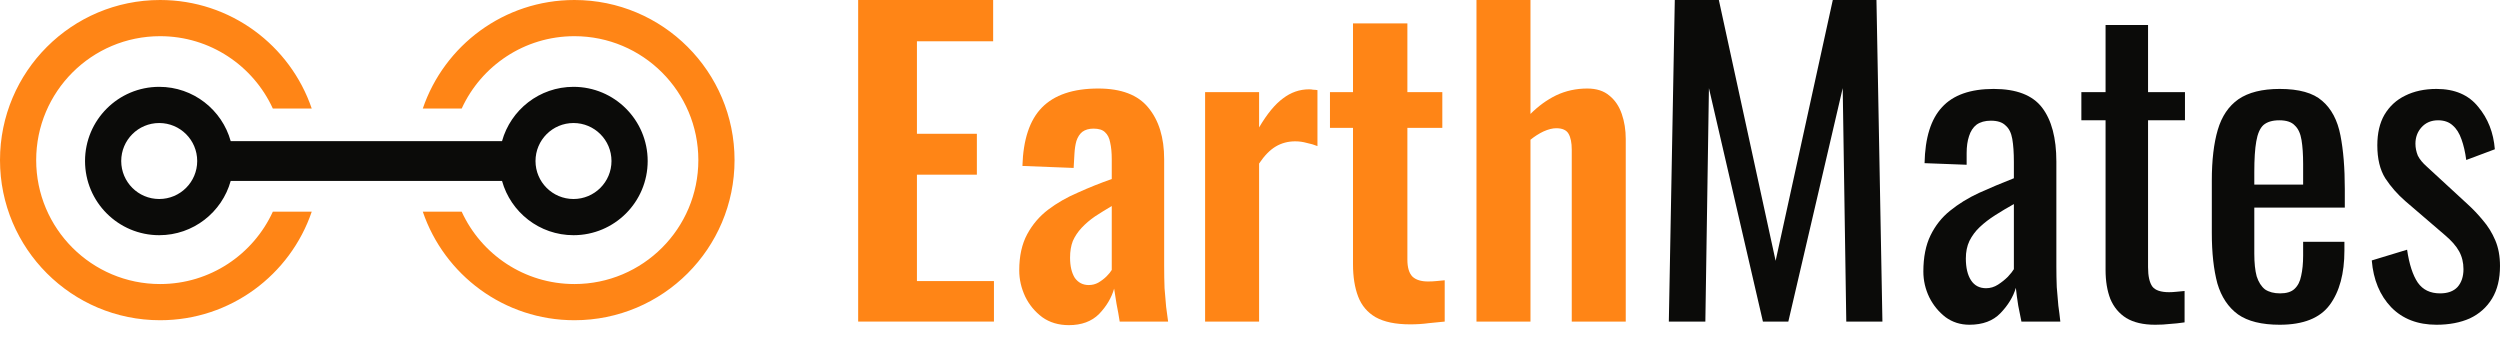 <svg width="154" height="21" viewBox="0 0 154 21" fill="none" xmlns="http://www.w3.org/2000/svg">
<path fill-rule="evenodd" clip-rule="evenodd" d="M14.211 11.145C13.675 13.073 11.906 14.488 9.808 14.488C7.284 14.488 5.238 12.442 5.238 9.919C5.238 7.395 7.284 5.349 9.808 5.349C11.906 5.349 13.675 6.765 14.211 8.693H30.925C31.461 6.765 33.229 5.349 35.328 5.349C37.852 5.349 39.897 7.395 39.897 9.919C39.897 12.442 37.852 14.488 35.328 14.488C33.229 14.488 31.461 13.073 30.925 11.145H14.211ZM9.807 12.259C11.1 12.259 12.148 11.211 12.148 9.919C12.148 8.626 11.1 7.578 9.807 7.578C8.515 7.578 7.467 8.626 7.467 9.919C7.467 11.211 8.515 12.259 9.807 12.259ZM35.328 12.259C36.62 12.259 37.668 11.211 37.668 9.919C37.668 8.626 36.62 7.578 35.328 7.578C34.035 7.578 32.987 8.626 32.987 9.919C32.987 11.211 34.035 12.259 35.328 12.259Z" fill="#0B0B09"/>
<path fill-rule="evenodd" clip-rule="evenodd" d="M19.203 6.687C17.881 2.798 14.199 0 9.863 0C4.416 0 0 4.416 0 9.863C0 15.31 4.416 19.726 9.863 19.726C14.199 19.726 17.881 16.928 19.203 13.039H16.807C15.602 15.67 12.946 17.497 9.863 17.497C5.647 17.497 2.229 14.079 2.229 9.863C2.229 5.647 5.647 2.229 9.863 2.229C12.946 2.229 15.602 4.056 16.807 6.687H19.203ZM26.044 13.039C27.366 16.928 31.049 19.726 35.385 19.726C40.832 19.726 45.248 15.31 45.248 9.863C45.248 4.416 40.832 0 35.385 0C31.049 0 27.366 2.798 26.044 6.687H28.44C29.645 4.056 32.301 2.229 35.384 2.229C39.6 2.229 43.018 5.647 43.018 9.863C43.018 14.079 39.6 17.497 35.384 17.497C32.301 17.497 29.645 15.67 28.44 13.039H26.044Z" fill="#FF8516"/>
<path d="M52.863 19.809V0H61.178V2.543H56.483V8.241H60.175V10.76H56.483V17.314H61.227V19.809H52.863Z" fill="#FF8516"/>
<path d="M65.842 20.029C65.207 20.029 64.66 19.866 64.204 19.54C63.747 19.197 63.397 18.773 63.152 18.268C62.908 17.746 62.785 17.208 62.785 16.654C62.785 15.774 62.949 15.032 63.275 14.428C63.601 13.825 64.033 13.32 64.571 12.912C65.109 12.505 65.72 12.154 66.405 11.861C67.09 11.551 67.782 11.274 68.484 11.029V9.806C68.484 9.399 68.451 9.057 68.386 8.779C68.337 8.502 68.231 8.29 68.068 8.144C67.921 7.997 67.685 7.923 67.359 7.923C67.082 7.923 66.853 7.989 66.674 8.119C66.511 8.249 66.389 8.437 66.307 8.682C66.242 8.91 66.201 9.179 66.185 9.489L66.136 10.345L62.981 10.222C63.03 8.592 63.429 7.394 64.18 6.627C64.946 5.845 66.103 5.453 67.652 5.453C69.07 5.453 70.098 5.845 70.733 6.627C71.385 7.41 71.712 8.47 71.712 9.806V16.336C71.712 16.858 71.72 17.331 71.736 17.754C71.769 18.178 71.801 18.561 71.834 18.904C71.883 19.246 71.924 19.548 71.956 19.809H68.973C68.924 19.483 68.859 19.116 68.777 18.708C68.712 18.284 68.663 17.974 68.63 17.779C68.467 18.349 68.157 18.871 67.701 19.344C67.245 19.8 66.625 20.029 65.842 20.029ZM67.065 17.559C67.277 17.559 67.473 17.51 67.652 17.412C67.848 17.298 68.019 17.167 68.166 17.021C68.312 16.874 68.418 16.744 68.484 16.629V12.692C68.125 12.904 67.782 13.116 67.456 13.328C67.147 13.54 66.87 13.776 66.625 14.037C66.397 14.282 66.217 14.551 66.087 14.844C65.973 15.138 65.916 15.48 65.916 15.871C65.916 16.393 66.014 16.809 66.209 17.119C66.421 17.412 66.707 17.559 67.065 17.559Z" fill="#FF8516"/>
<path d="M74.234 19.809V5.674H77.56V7.85C78.049 7.019 78.538 6.424 79.027 6.065C79.516 5.69 80.054 5.502 80.641 5.502C80.739 5.502 80.821 5.511 80.886 5.527C80.967 5.527 81.057 5.535 81.155 5.551V8.999C80.959 8.918 80.739 8.853 80.495 8.804C80.266 8.739 80.03 8.706 79.785 8.706C79.345 8.706 78.946 8.812 78.587 9.024C78.228 9.236 77.886 9.586 77.56 10.075V19.809H74.234Z" fill="#FF8516"/>
<path d="M86.866 19.98C85.969 19.98 85.26 19.833 84.739 19.54C84.233 19.246 83.874 18.822 83.662 18.268C83.451 17.714 83.345 17.053 83.345 16.287V7.875H81.926V5.674H83.345V1.443H86.695V5.674H88.847V7.875H86.695V15.994C86.695 16.483 86.801 16.833 87.013 17.045C87.225 17.241 87.543 17.339 87.967 17.339C88.146 17.339 88.317 17.331 88.48 17.314C88.659 17.298 88.831 17.282 88.994 17.265V19.809C88.716 19.841 88.39 19.874 88.016 19.906C87.657 19.955 87.274 19.98 86.866 19.98Z" fill="#FF8516"/>
<path d="M90.951 19.809V0H94.277V7.019C94.766 6.529 95.296 6.146 95.866 5.869C96.453 5.592 97.089 5.453 97.774 5.453C98.344 5.453 98.801 5.6 99.143 5.894C99.486 6.171 99.738 6.546 99.901 7.019C100.064 7.491 100.146 8.005 100.146 8.559V19.809H96.82V9.22C96.82 8.796 96.755 8.47 96.624 8.241C96.494 8.013 96.241 7.899 95.866 7.899C95.638 7.899 95.377 7.964 95.084 8.095C94.807 8.225 94.538 8.396 94.277 8.608V19.809H90.951Z" fill="#FF8516"/>
<path d="M102.8 19.809L103.167 0H105.881L109.378 16.067L112.9 0H115.59L115.957 19.809H113.731L113.511 5.429L110.161 19.809H108.596L105.27 5.429L105.05 19.809H102.8Z" fill="#0B0B09"/>
<path d="M121.316 20.004C120.762 20.004 120.273 19.849 119.849 19.54C119.425 19.213 119.091 18.806 118.846 18.317C118.602 17.811 118.479 17.282 118.479 16.727C118.479 15.847 118.626 15.105 118.919 14.502C119.213 13.899 119.612 13.393 120.118 12.986C120.639 12.562 121.235 12.195 121.903 11.885C122.588 11.575 123.305 11.274 124.055 10.98V9.978C124.055 9.407 124.022 8.934 123.957 8.559C123.892 8.184 123.753 7.907 123.541 7.728C123.346 7.532 123.044 7.434 122.637 7.434C122.278 7.434 121.985 7.516 121.756 7.679C121.544 7.842 121.389 8.078 121.292 8.388C121.194 8.682 121.145 9.032 121.145 9.44V10.149L118.553 10.051C118.585 8.486 118.944 7.337 119.629 6.603C120.313 5.853 121.373 5.478 122.808 5.478C124.21 5.478 125.204 5.861 125.791 6.627C126.378 7.394 126.672 8.502 126.672 9.953V16.409C126.672 16.849 126.68 17.273 126.696 17.681C126.729 18.089 126.761 18.472 126.794 18.83C126.843 19.173 126.884 19.499 126.916 19.809H124.52C124.471 19.548 124.406 19.222 124.324 18.83C124.259 18.423 124.21 18.056 124.177 17.73C124.014 18.284 123.696 18.806 123.224 19.295C122.767 19.768 122.131 20.004 121.316 20.004ZM122.343 17.754C122.604 17.754 122.849 17.681 123.077 17.534C123.305 17.387 123.509 17.224 123.688 17.045C123.868 16.849 123.99 16.695 124.055 16.581V12.57C123.647 12.798 123.264 13.026 122.906 13.255C122.547 13.483 122.229 13.727 121.952 13.988C121.691 14.233 121.479 14.518 121.316 14.844C121.169 15.154 121.096 15.513 121.096 15.92C121.096 16.491 121.202 16.939 121.414 17.265C121.626 17.591 121.936 17.754 122.343 17.754Z" fill="#0B0B09"/>
<path d="M132.76 20.004C132.027 20.004 131.432 19.866 130.975 19.588C130.535 19.311 130.209 18.92 129.997 18.415C129.801 17.909 129.703 17.314 129.703 16.629V7.41H128.212V5.674H129.703V1.541H132.32V5.674H134.594V7.41H132.32V16.458C132.32 17.012 132.41 17.412 132.589 17.657C132.768 17.885 133.111 17.999 133.616 17.999C133.747 17.999 133.893 17.991 134.056 17.974C134.236 17.958 134.407 17.942 134.57 17.925V19.858C134.244 19.906 133.942 19.939 133.665 19.955C133.388 19.988 133.086 20.004 132.76 20.004Z" fill="#0B0B09"/>
<path d="M140.43 20.004C139.321 20.004 138.465 19.792 137.862 19.368C137.259 18.928 136.835 18.292 136.59 17.461C136.362 16.613 136.248 15.578 136.248 14.355V11.127C136.248 9.872 136.37 8.828 136.615 7.997C136.859 7.165 137.283 6.538 137.886 6.114C138.506 5.69 139.354 5.478 140.43 5.478C141.62 5.478 142.492 5.722 143.046 6.212C143.617 6.701 143.992 7.41 144.171 8.339C144.351 9.252 144.44 10.353 144.44 11.641V12.79H138.865V15.627C138.865 16.197 138.914 16.662 139.011 17.021C139.126 17.379 139.297 17.648 139.525 17.828C139.77 17.991 140.079 18.072 140.454 18.072C140.846 18.072 141.139 17.983 141.335 17.803C141.547 17.608 141.685 17.339 141.75 16.996C141.832 16.638 141.873 16.222 141.873 15.749V14.893H144.416V15.431C144.416 16.849 144.114 17.966 143.511 18.782C142.908 19.597 141.881 20.004 140.43 20.004ZM138.865 11.372H141.873V10.1C141.873 9.513 141.84 9.024 141.775 8.633C141.71 8.225 141.571 7.923 141.359 7.728C141.163 7.516 140.846 7.41 140.405 7.41C139.981 7.41 139.655 7.508 139.427 7.703C139.215 7.899 139.068 8.233 138.987 8.706C138.905 9.162 138.865 9.798 138.865 10.614V11.372Z" fill="#0B0B09"/>
<path d="M150.087 20.004C148.93 20.004 148 19.645 147.299 18.928C146.598 18.195 146.199 17.233 146.101 16.043L148.277 15.382C148.408 16.279 148.628 16.956 148.938 17.412C149.247 17.852 149.704 18.072 150.307 18.072C150.78 18.072 151.139 17.942 151.383 17.681C151.628 17.404 151.75 17.037 151.75 16.581C151.75 16.173 151.66 15.806 151.481 15.48C151.302 15.154 151.008 14.82 150.601 14.477L148.18 12.399C147.69 11.975 147.275 11.502 146.932 10.98C146.606 10.459 146.443 9.782 146.443 8.951C146.443 8.201 146.59 7.573 146.883 7.067C147.193 6.546 147.617 6.155 148.155 5.894C148.709 5.617 149.353 5.478 150.087 5.478C151.212 5.478 152.068 5.845 152.655 6.578C153.258 7.296 153.6 8.168 153.682 9.195L151.921 9.855C151.856 9.366 151.758 8.942 151.628 8.584C151.497 8.209 151.318 7.923 151.09 7.728C150.861 7.516 150.56 7.41 150.185 7.41C149.761 7.41 149.419 7.557 149.158 7.85C148.913 8.127 148.791 8.461 148.791 8.853C148.791 9.097 148.84 9.342 148.938 9.586C149.052 9.815 149.239 10.043 149.5 10.271L151.995 12.57C152.337 12.88 152.655 13.214 152.948 13.572C153.258 13.931 153.511 14.339 153.706 14.795C153.902 15.252 154 15.782 154 16.385C154 17.184 153.837 17.852 153.511 18.39C153.185 18.928 152.728 19.336 152.141 19.613C151.554 19.874 150.87 20.004 150.087 20.004Z" fill="#0B0B09"/>
</svg>
